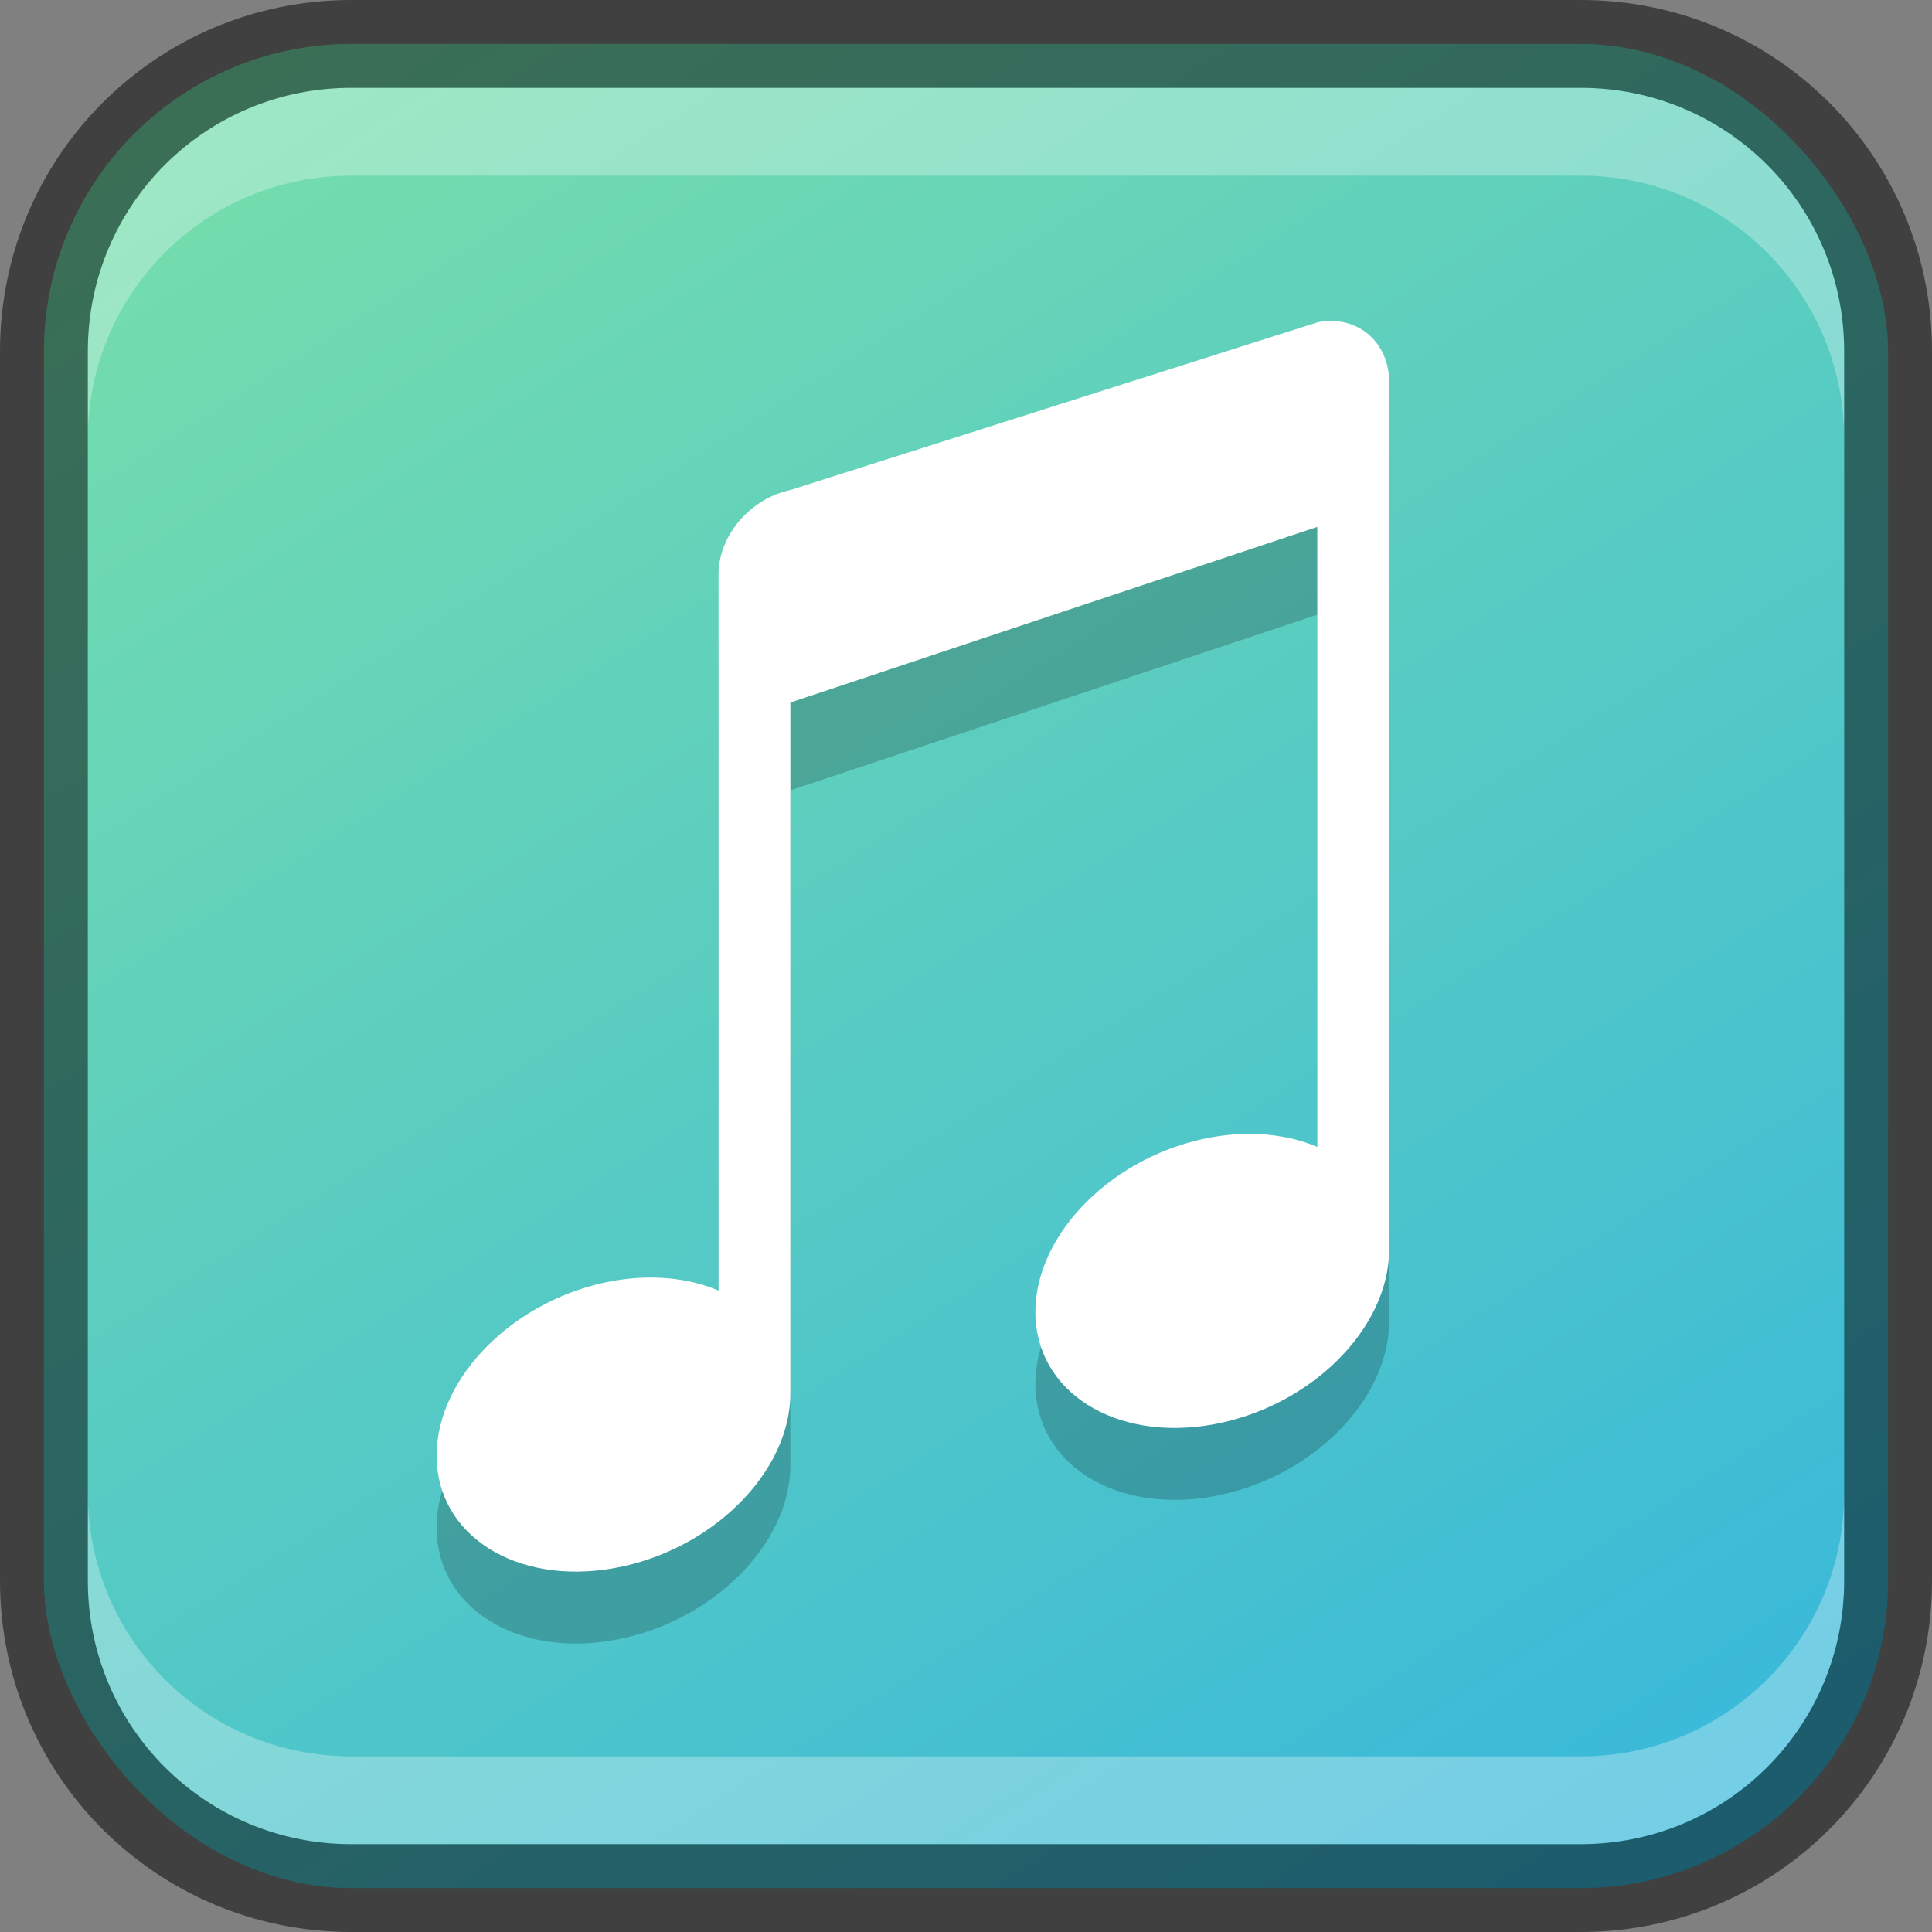 <?xml version="1.0" encoding="UTF-8" standalone="no"?>
<!-- Created with Inkscape (http://www.inkscape.org/) -->

<svg
   width="22"
   height="22"
   viewBox="0 0 22 22"
   version="1.1"
   id="svg5"
   sodipodi:docname="elisa.svg"
   inkscape:version="1.2.1 (9c6d41e410, 2022-07-14)"
   xmlns:inkscape="http://www.inkscape.org/namespaces/inkscape"
   xmlns:sodipodi="http://sodipodi.sourceforge.net/DTD/sodipodi-0.dtd"
   xmlns:xlink="http://www.w3.org/1999/xlink"
   xmlns="http://www.w3.org/2000/svg"
   xmlns:svg="http://www.w3.org/2000/svg">
  <rect x="0" y="0" width="22" height="22" fill="#808080" stroke="none"/>
  <sodipodi:namedview
     id="namedview7"
     pagecolor="#ffffff"
     bordercolor="#666666"
     borderopacity="1.0"
     inkscape:showpageshadow="2"
     inkscape:pageopacity="0.0"
     inkscape:pagecheckerboard="0"
     inkscape:deskcolor="#d1d1d1"
     inkscape:document-units="px"
     showgrid="false"
     inkscape:zoom="25.712974"
     inkscape:cx="8.6143284"
     inkscape:cy="11.764489"
     inkscape:window-width="1920"
     inkscape:window-height="1007"
     inkscape:window-x="0"
     inkscape:window-y="0"
     inkscape:window-maximized="1"
     inkscape:current-layer="svg5" />
  <defs
     id="defs2">
    <linearGradient
       inkscape:collect="always"
       xlink:href="#linearGradient8229"
       id="linearGradient10386"
       x1="19"
       y1="23"
       x2="5"
       y2="1"
       gradientUnits="userSpaceOnUse"
       gradientTransform="translate(-1,-1)" />
    <linearGradient
       inkscape:collect="always"
       id="linearGradient8229">
      <stop
         style="stop-color:#38b8db;stop-opacity:1;"
         offset="0"
         id="stop8225" />
      <stop
         style="stop-color:#76deab;stop-opacity:1;"
         offset="1"
         id="stop8227" />
    </linearGradient>
  </defs>
  <rect
     style="fill:url(#linearGradient10386);fill-opacity:1;stroke:none"
     id="rect184"
     width="21"
     height="21"
     x="0.5"
     y="0.5"
     ry="3.5" />
  <path
     d="m 15.165,4.654 c -0.053,-3.84e-4 -0.108,0.005 -0.165,0.017 L 9,6.399 c -0.45,0.096 -0.818,0.509 -0.818,0.962 v 1.636 6.518 c -0.346,-0.147 -0.765,-0.186 -1.196,-0.111 -1.113,0.196 -2.015,1.088 -2.014,1.992 2.61e-4,0.904 0.902,1.477 2.014,1.281 1.112,-0.196 2.014,-1.088 2.014,-1.991 V 9 L 15,7 v 6.879 c -0.346,-0.147 -0.765,-0.186 -1.196,-0.111 -1.113,0.196 -2.015,1.088 -2.014,1.992 2.61e-4,0.904 0.902,1.477 2.014,1.281 1.112,-0.196 2.014,-1.088 2.014,-1.991 V 7.146 5.346 c 0,-0.397 -0.282,-0.688 -0.654,-0.691 z"
     style="opacity:0.2;fill:#000000;stroke-width:1.227;stroke-linecap:round;stroke-linejoin:round"
     id="path733"
     sodipodi:nodetypes="sccscccsccccccscccss" />
  <path
     id="rect559"
     style="fill:#ffffff;stroke-width:1.227;stroke-linecap:round;stroke-linejoin:round"
     d="m 15.165,3.654 c -0.053,-3.85e-4 -0.108,0.005 -0.165,0.017 L 9,5.58 c -0.45,0.096 -0.818,0.509 -0.818,0.962 v 1.636 6.518 c -0.346,-0.147 -0.765,-0.186 -1.196,-0.111 -1.113,0.196 -2.015,1.088 -2.014,1.992 2.61e-4,0.904 0.902,1.477 2.014,1.281 1.112,-0.196 2.014,-1.088 2.014,-1.991 V 8 L 15,6 v 7.06 c -0.346,-0.147 -0.765,-0.186 -1.196,-0.111 -1.113,0.196 -2.015,1.088 -2.014,1.992 2.61e-4,0.904 0.902,1.477 2.014,1.281 1.112,-0.196 2.014,-1.088 2.014,-1.991 V 6.328 4.346 c 0,-0.397 -0.282,-0.688 -0.654,-0.691 z"
     sodipodi:nodetypes="sccscccsccccccscccss" />
  <path
     id="rect2630"
     style="opacity:0.3;fill:#ffffff;fill-opacity:1"
     d="m 4,1 c -1.662,0 -3,1.338 -3,3 v 1 c 0,-1.662 1.338,-3 3,-3 H 18 c 1.662,0 3,1.338 3,3 v -1 C 21,2.338 19.662,1 18,1 Z" />
  <path
     id="rect398"
     style="opacity:0.3;fill:#ffffff"
     d="m 1,17 v 1 c 0,1.662 1.338,3 3,3 h 14 c 1.662,0 3,-1.338 3,-3 v -1 c 0,1.662 -1.338,3 -3,3 H 4 C 2.338,20 1,18.662 1,17 Z" />
  <path
     id="rect899"
     style="opacity:0.5;fill:#000000;stroke:none"
     d="M 4,0 C 1.784,0 0,1.784 0,4 v 14 c 0,2.216 1.784,4 4,4 h 14 c 2.216,0 4,-1.784 4,-4 V 4 C 22,1.784 20.216,0 18,0 Z m 0,1 h 14 c 1.662,0 3,1.338 3,3 v 14 c 0,1.662 -1.338,3 -3,3 H 4 C 2.338,21 1,19.662 1,18 V 4 C 1,2.338 2.338,1 4,1 Z" />
</svg>
